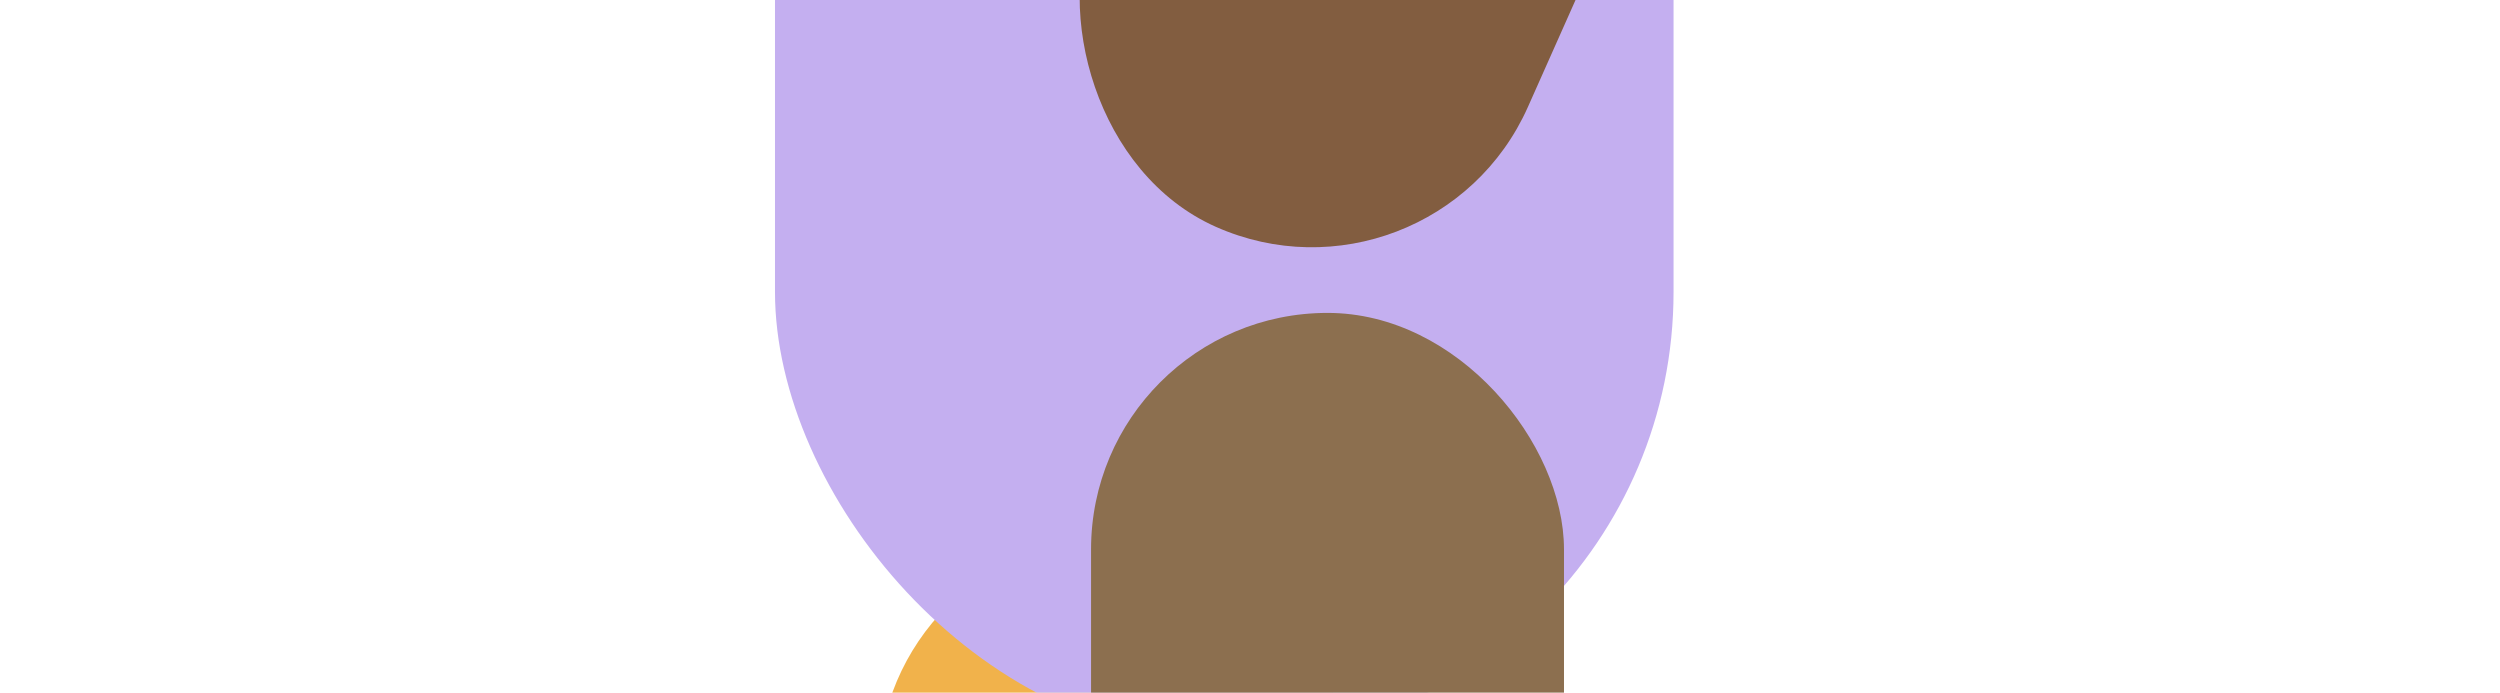 <svg width="166" height="46" viewBox="0 0 166 46" fill="none" xmlns="http://www.w3.org/2000/svg">
<g filter="url(#filter0_f_33_12)">
<rect x="58.315" y="35.643" width="31.403" height="59.665" rx="15.701" fill="#F1B24B"/>
<rect x="59.634" y="-36.662" width="31.403" height="59.665" rx="15.701" transform="rotate(-30 59.634 -36.662)" fill="#F1B24B"/>
<rect x="51.459" y="-42.806" width="59.665" height="92.019" rx="29.832" fill="#C4AFF0"/>
<rect x="90.648" y="-45.836" width="31.403" height="59.665" rx="15.701" transform="rotate(24 90.648 -45.836)" fill="#825D40"/>
<rect x="72.446" y="20.777" width="31.403" height="59.665" rx="15.701" fill="#8C6F4F"/>
</g>
<defs>
<filter id="filter0_f_33_12" x="0.021" y="-98.057" width="165.727" height="244.803" filterUnits="userSpaceOnUse" color-interpolation-filters="sRGB">
<feFlood flood-opacity="0" result="BackgroundImageFix"/>
<feBlend mode="normal" in="SourceGraphic" in2="BackgroundImageFix" result="shape"/>
<feGaussianBlur stdDeviation="25.719" result="effect1_foregroundBlur_33_12"/>
</filter>
</defs>
</svg>
